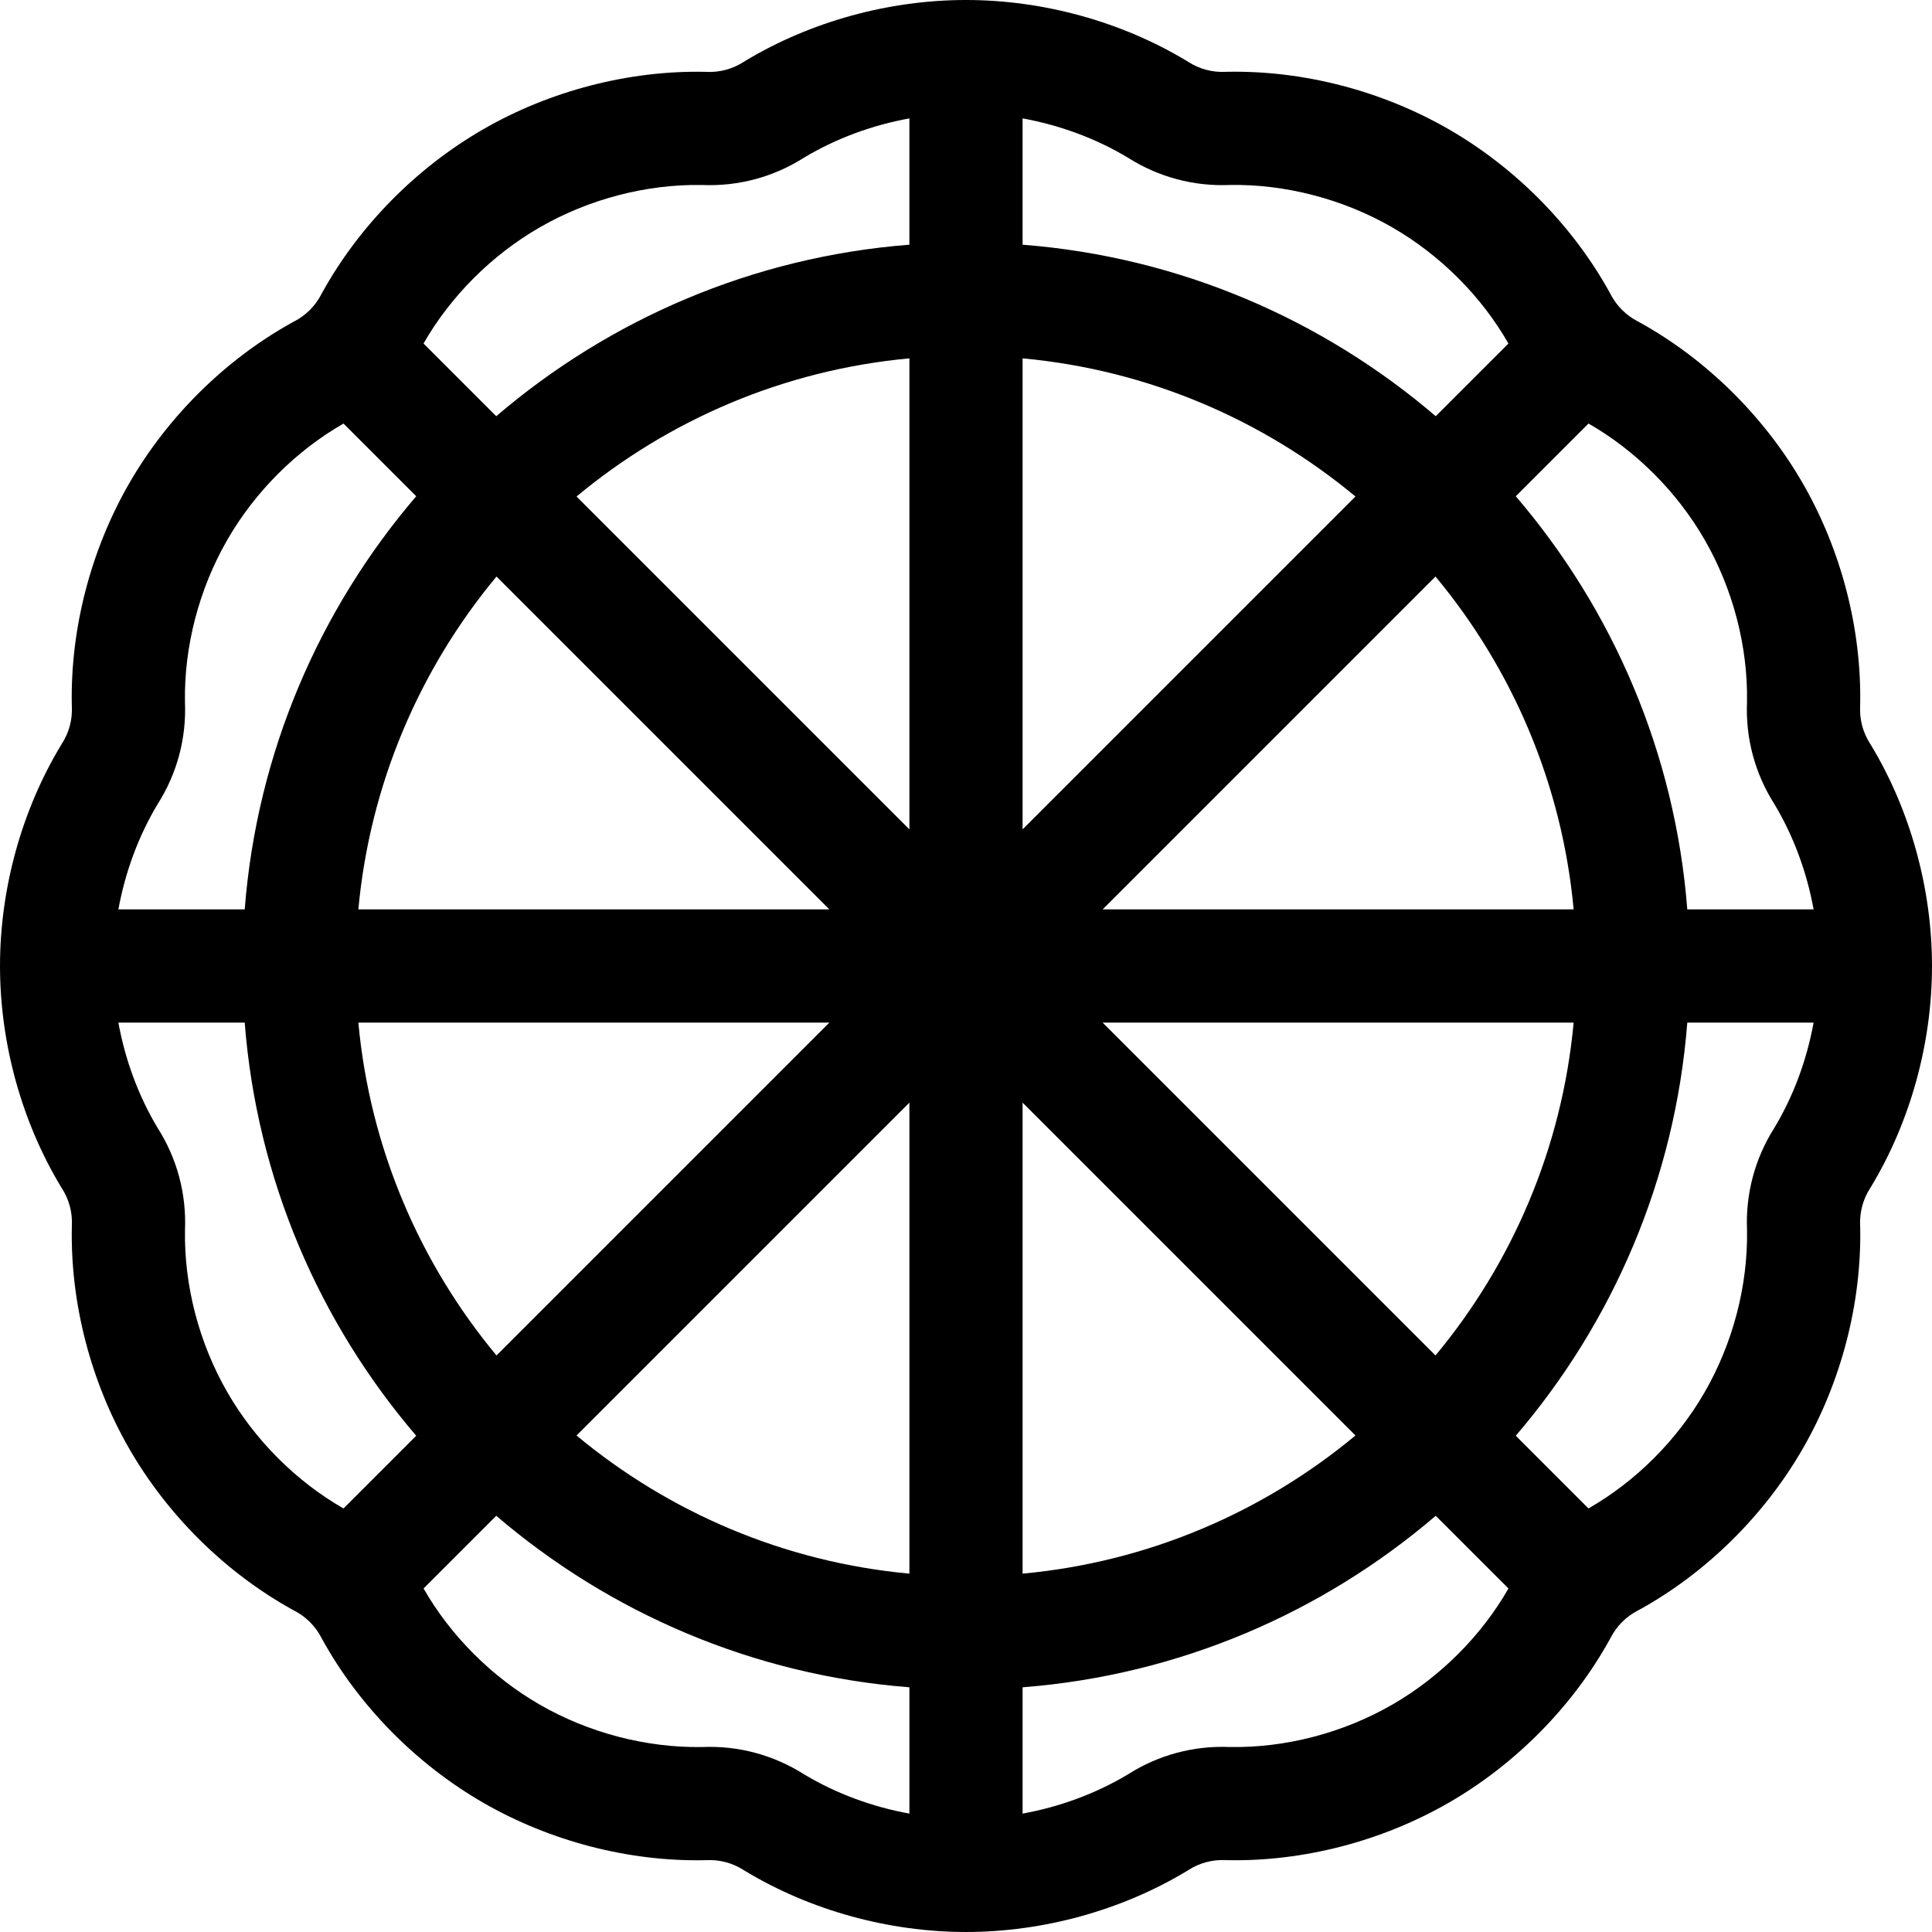 <!-- icon666.com - MILLIONS vector ICONS FREE --><svg id="Layer_1" enable-background="new 0 0 512 512" viewBox="0 0 512 512" xmlns="http://www.w3.org/2000/svg"><path d="m495.834 197.457c-.077-.127-.155-.253-.235-.378-1.897-2.944-2.813-6.358-2.646-9.874.007-.138.011-.276.014-.414.396-20.175-5.023-41.053-15.261-58.79-10.226-17.714-25.592-32.849-43.269-42.616-.127-.07-.256-.139-.386-.206-3.13-1.612-5.634-4.111-7.241-7.229-.064-.124-.13-.248-.197-.37-9.753-17.681-24.887-33.053-42.613-43.286-17.729-10.233-38.582-15.662-58.782-15.269-.146.002-.294.008-.44.015-3.518.17-6.925-.744-9.883-2.644-.115-.074-.231-.146-.349-.217-17.269-10.433-38.061-16.179-58.546-16.179-20.474 0-41.265 5.742-58.544 16.167-.127.076-.252.155-.377.235-2.943 1.897-6.356 2.813-9.872 2.645-.139-.006-.278-.011-.417-.014-20.17-.395-41.052 5.023-58.79 15.261-17.715 10.226-32.85 25.593-42.616 43.269-.07.127-.139.256-.206.385-1.612 3.13-4.112 5.634-7.229 7.242-.125.064-.248.13-.37.197-17.681 9.754-33.053 24.887-43.286 42.613-10.233 17.729-15.656 38.605-15.269 58.782.002.147.008.294.015.441.171 3.506-.744 6.924-2.644 9.884-.074.115-.146.23-.217.347-10.432 17.269-16.178 38.06-16.178 58.546 0 20.474 5.742 41.265 16.167 58.544.076.127.155.252.235.377 1.897 2.944 2.812 6.357 2.645 9.872-.006.139-.011.278-.014.417-.396 20.174 5.023 41.053 15.261 58.79 10.226 17.715 25.593 32.85 43.269 42.616.127.07.256.139.385.206 3.13 1.612 5.634 4.112 7.242 7.229.064.125.13.248.197.37 9.754 17.681 24.887 33.053 42.613 43.286 17.729 10.234 38.614 15.667 58.782 15.269.147-.002.294-.008.441-.015 3.51-.172 6.924.744 9.884 2.644.115.074.23.146.347.217 17.269 10.432 38.06 16.178 58.546 16.178 20.474 0 41.265-5.742 58.544-16.167.127-.077.253-.155.378-.235 2.943-1.897 6.352-2.817 9.872-2.645.139.006.277.011.416.014 20.165.403 41.052-5.022 58.789-15.261 17.716-10.227 32.851-25.593 42.616-43.27.07-.127.139-.256.206-.386 1.611-3.129 4.11-5.633 7.228-7.24.125-.064.249-.13.372-.198 17.681-9.754 33.053-24.887 43.284-42.612 10.233-17.729 15.656-38.604 15.269-58.782-.003-.146-.008-.293-.015-.439-.17-3.508.744-6.927 2.646-9.888.073-.114.145-.229.215-.346 10.434-17.268 16.18-38.06 16.18-58.545 0-20.472-5.741-41.263-16.166-58.543zm-44.111-54.458c7.515 13.019 11.508 28.29 11.252 43.024-.407 9.625 2.104 18.983 7.271 27.094 5.051 8.421 8.58 17.991 10.379 27.882h-33.475c-3.235-41.61-19.817-79.53-45.45-109.487l19.27-19.27c12.528 7.179 23.421 18.054 30.753 30.757zm-180.723-48.031c33.351 3.082 63.801 16.326 88.21 36.608l-88.21 88.211zm-51.213 146.032h-124.819c3.082-33.352 16.326-63.801 36.608-88.21zm-66.998-109.423c24.41-20.283 54.859-33.527 88.211-36.609v124.819zm66.998 139.423-88.21 88.21c-20.283-24.409-33.527-54.858-36.609-88.21zm21.213 21.213v124.819c-33.352-3.082-63.801-16.326-88.211-36.608zm30 0 88.21 88.21c-24.409 20.282-54.859 33.526-88.21 36.608zm21.213-21.213h124.819c-3.082 33.352-16.326 63.801-36.608 88.211zm0-30 88.211-88.211c20.283 24.409 33.526 54.859 36.608 88.211zm33.768-191.983c14.692-.241 30.007 3.749 43.02 11.261 12.711 7.337 23.583 18.232 30.749 30.76l-19.264 19.262c-29.957-25.633-67.877-42.214-109.486-45.449v-33.475c9.897 1.8 19.465 5.332 27.879 10.39 8.128 5.164 17.492 7.677 27.102 7.251zm-182.982 11.26c13.018-7.515 28.286-11.501 43.023-11.253 9.625.415 18.984-2.102 27.097-7.27 8.42-5.051 17.989-8.58 27.881-10.379v33.475c-41.61 3.235-79.529 19.817-109.487 45.45l-19.27-19.27c7.178-12.527 18.053-23.42 30.756-30.753zm-101.234 152.846c5.164-8.128 7.668-17.489 7.251-27.103-.246-14.738 3.75-30.009 11.261-43.021 7.337-12.71 18.232-23.583 30.76-30.749l19.263 19.263c-25.633 29.958-42.214 67.877-45.449 109.487h-33.475c1.8-9.896 5.332-19.464 10.389-27.877zm18.512 155.878c-7.515-13.018-11.508-28.291-11.253-43.023.409-9.625-2.102-18.984-7.27-27.096-5.051-8.42-8.58-17.99-10.379-27.881h33.475c3.235 41.61 19.817 79.529 45.45 109.487l-19.27 19.27c-12.527-7.179-23.42-18.054-30.753-30.757zm125.742 93.982c-14.752.225-30.009-3.75-43.02-11.261-12.71-7.337-23.583-18.232-30.749-30.76l19.263-19.263c29.957 25.633 67.877 42.214 109.487 45.45v33.475c-9.896-1.8-19.464-5.332-27.877-10.389-8.128-5.164-17.481-7.676-27.104-7.252zm182.982-11.26c-13.018 7.515-28.293 11.502-43.023 11.253-9.615-.415-18.985 2.102-27.098 7.271-8.42 5.051-17.988 8.579-27.88 10.378v-33.475c41.609-3.235 79.529-19.816 109.486-45.45l19.27 19.27c-7.176 12.527-18.051 23.42-30.755 30.753zm101.232-152.844c-5.161 8.127-7.666 17.488-7.251 27.1.247 14.739-3.749 30.01-11.26 43.022-7.337 12.71-18.232 23.582-30.76 30.749l-19.263-19.263c25.633-29.957 42.215-67.877 45.45-109.487h33.475c-1.801 9.897-5.333 19.466-10.391 27.879z"></path></svg>